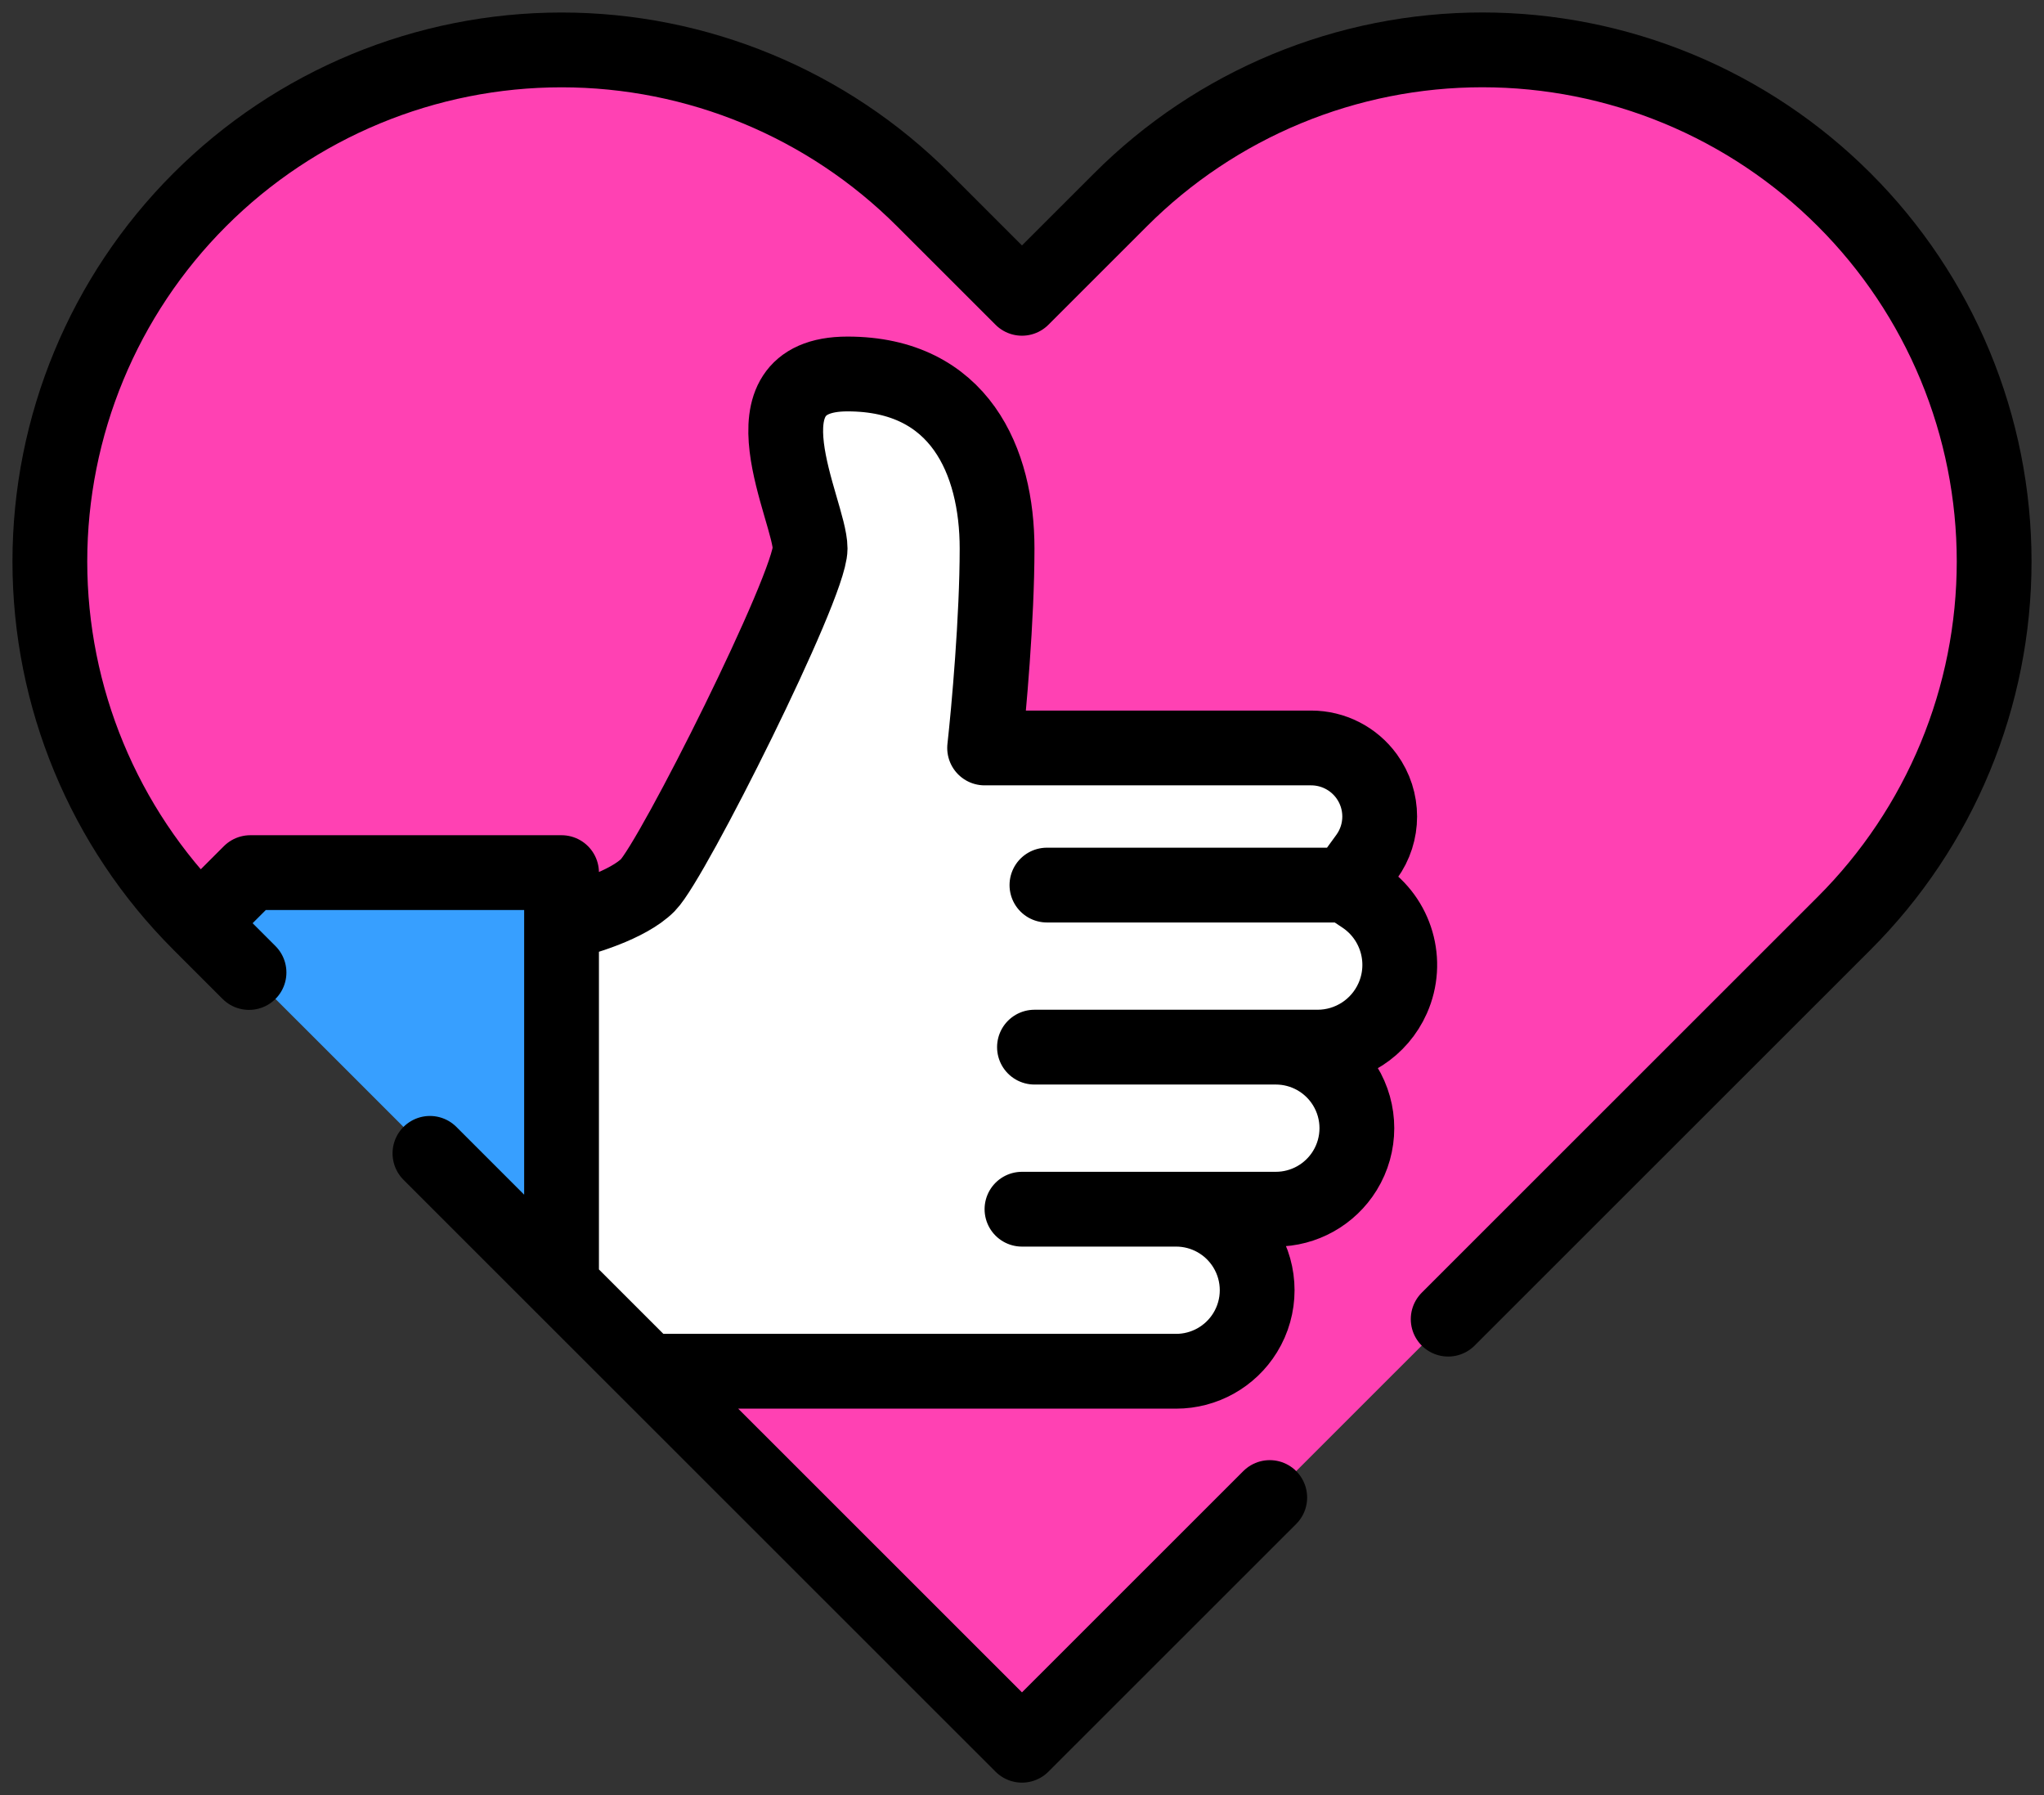 <svg width="82" height="72" viewBox="0 0 82 72" fill="none" xmlns="http://www.w3.org/2000/svg">
<rect x="0" y="0" width="82" height="72" fill="#333333" stroke="none"/>
<path d="M73.986 8.012C72.08 6.106 69.817 4.594 67.326 3.562C64.835 2.531 62.166 2 59.47 2C56.774 2 54.104 2.531 51.614 3.562C49.123 4.594 46.86 6.106 44.954 8.012L40.999 11.965L37.044 8.012C33.194 4.164 27.973 2.002 22.528 2.002C17.084 2.002 11.862 4.164 8.013 8.012C4.163 11.86 2 17.079 2 22.52C2 27.962 4.163 33.181 8.013 37.029L10.042 35H22.528V37.029C23.352 36.853 25.198 36.3 25.992 35.5C26.984 34.5 32.5 23.5 32.5 22C32.5 21.644 32.331 21.062 32.133 20.383C31.498 18.198 30.568 15 34 15C38.5 15 40 18.5 40 22C40 24.8 39.667 28.5 39.5 30H52.6C53.48 30 54.306 30.421 54.824 31.133C55.525 32.097 55.525 33.403 54.824 34.367L54 35.5C55.733 36.655 56.382 38.891 55.536 40.795L55 42H53C54.227 43.993 54.227 46.507 53 48.5H49L49.952 50.047C50.595 51.091 50.595 52.409 49.952 53.453C49.36 54.414 48.312 55 47.184 55H25.992L40.999 70L70.03 40.983L73.986 37.029C75.892 35.124 77.405 32.862 78.437 30.373C79.469 27.883 80 25.215 80 22.52C80 19.826 79.469 17.157 78.437 14.668C77.405 12.178 75.892 9.917 73.986 8.012Z" fill="#FF41B3"/>
<path d="M8.013 37.029L11.968 40.983L22.528 51.538V37.029V35H10.042L8.013 37.029Z" fill="#379FFF"/>
<path d="M22.528 51.538L25.992 55H47.184C48.312 55 49.36 54.414 49.952 53.453C50.595 52.409 50.595 51.091 49.952 50.047L49 48.5H53C54.227 46.507 54.227 43.993 53 42H55L55.536 40.795C56.382 38.891 55.733 36.655 54 35.5L54.824 34.367C55.525 33.403 55.525 32.097 54.824 31.133C54.306 30.421 53.48 30 52.6 30H39.5C39.667 28.5 40 24.8 40 22C40 18.5 38.5 15 34 15C30.568 15 31.498 18.198 32.133 20.383C32.331 21.062 32.5 21.644 32.5 22C32.5 23.5 26.984 34.5 25.992 35.5C25.198 36.3 23.352 36.853 22.528 37.029V51.538Z" fill="white"/>
<path d="M8.013 37.029C4.163 33.181 2 27.962 2 22.52C2 17.079 4.163 11.86 8.013 8.012C11.862 4.164 17.084 2.002 22.528 2.002C27.973 2.002 33.194 4.164 37.044 8.012L40.999 11.965L44.954 8.012C46.86 6.106 49.123 4.594 51.614 3.562C54.104 2.531 56.774 2 59.47 2C62.166 2 64.835 2.531 67.326 3.562C69.817 4.594 72.08 6.106 73.986 8.012C75.892 9.917 77.405 12.178 78.437 14.668C79.469 17.157 80 19.826 80 22.52C80 25.215 79.469 27.883 78.437 30.373C77.405 32.862 75.892 35.124 73.986 37.029L70.03 40.983L58.097 52.91M8.013 37.029L10.042 35H22.528V37.029M8.013 37.029L9.99 39.006M22.528 51.538L25.992 55M22.528 51.538V37.029M22.528 51.538L17.248 46.26M25.992 55L40.999 70L50.939 60.065M25.992 55H47.184C48.312 55 49.36 54.414 49.952 53.453V53.453C50.595 52.409 50.595 51.091 49.952 50.047V50.047C49.36 49.086 48.312 48.5 47.184 48.5H40.999H51.184C52.312 48.5 53.36 47.914 53.952 46.953V46.953C54.595 45.909 54.595 44.591 53.952 43.547V43.547C53.36 42.586 52.312 42 51.184 42H41.5H52.856C54.16 42 55.341 41.232 55.87 40.041V40.041C56.523 38.573 56.023 36.849 54.686 35.957L54 35.5M54 35.5H42M54 35.5L54.824 34.367C55.525 33.403 55.525 32.097 54.824 31.133V31.133C54.306 30.421 53.48 30 52.6 30H39.5C39.667 28.5 40 24.8 40 22C40 18.5 38.5 15 34 15C29.5 15 32.5 20.5 32.5 22C32.5 23.5 26.984 34.5 25.992 35.5C25.198 36.3 23.352 36.853 22.528 37.029" stroke="black" stroke-width="3" stroke-linecap="round" stroke-linejoin="round"/>
</svg>
